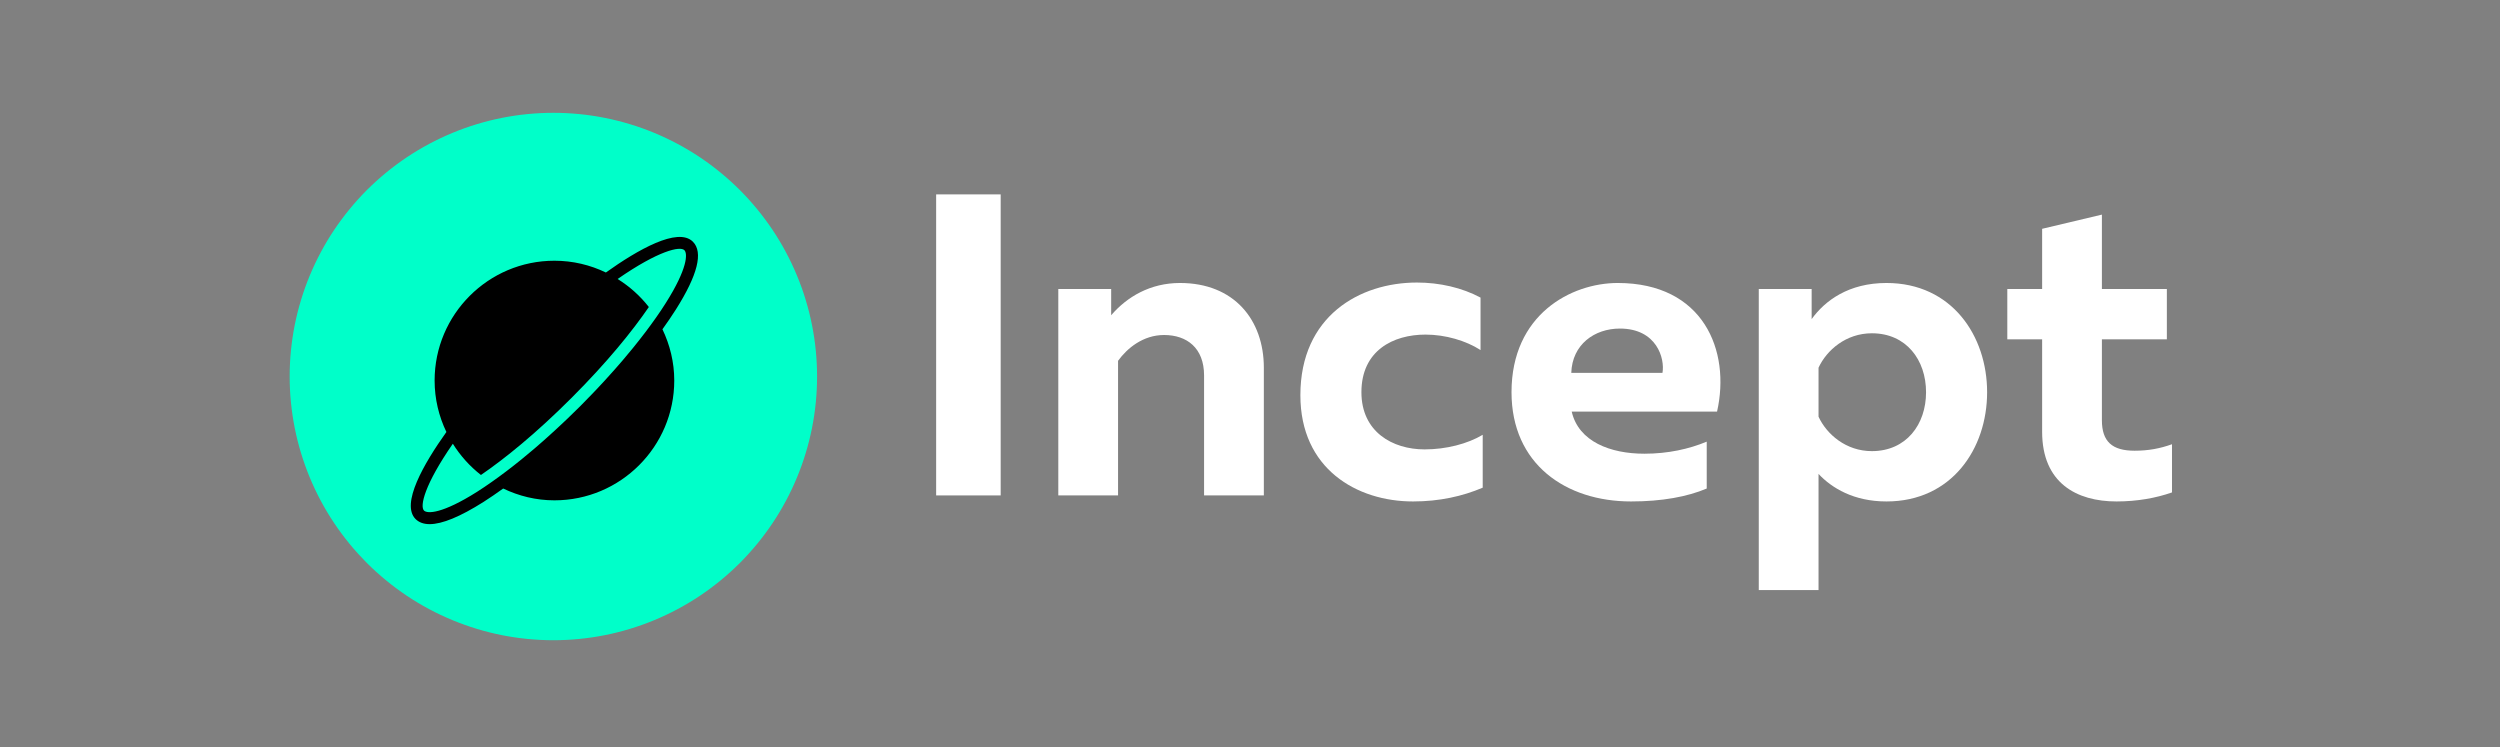 <?xml version="1.0" encoding="UTF-8"?><svg xmlns="http://www.w3.org/2000/svg" xmlns:xlink="http://www.w3.org/1999/xlink" contentScriptType="text/ecmascript" width="283.5pt" zoomAndPan="magnify" contentStyleType="text/css" viewBox="0 0 283.5 84.75" height="84.75pt" preserveAspectRatio="xMidYMid meet" version="1.2"><rect x="0" y="0" width="283.5" height="84.75" fill="#808080" stroke="none"/><defs><g/><clipPath xml:id="clip1" id="clip1"><path d="M 46 26 L 79.852 26 L 79.852 59.797 L 46 59.797 Z M 46 26 "/></clipPath></defs><g xml:id="surface1" id="surface1"><path style=" stroke:none;fill-rule:nonzero;fill:rgb(0%,100%,78.819%);fill-opacity:1;" d="M 62.754 12.793 C 61.773 12.793 60.797 12.84 59.82 12.938 C 58.848 13.031 57.879 13.176 56.918 13.367 C 55.957 13.559 55.008 13.797 54.07 14.082 C 53.133 14.363 52.215 14.695 51.309 15.07 C 50.402 15.445 49.52 15.863 48.656 16.324 C 47.793 16.785 46.953 17.289 46.137 17.832 C 45.324 18.375 44.539 18.961 43.781 19.582 C 43.023 20.203 42.301 20.859 41.605 21.551 C 40.914 22.242 40.258 22.969 39.637 23.727 C 39.016 24.484 38.434 25.27 37.887 26.082 C 37.344 26.898 36.84 27.734 36.379 28.602 C 35.918 29.465 35.5 30.348 35.125 31.254 C 34.75 32.156 34.422 33.078 34.137 34.016 C 33.852 34.953 33.613 35.902 33.422 36.863 C 33.23 37.824 33.09 38.789 32.992 39.766 C 32.895 40.738 32.848 41.719 32.848 42.695 C 32.848 43.676 32.895 44.652 32.992 45.629 C 33.09 46.602 33.23 47.57 33.422 48.531 C 33.613 49.492 33.852 50.441 34.137 51.379 C 34.422 52.316 34.75 53.234 35.125 54.141 C 35.5 55.047 35.918 55.93 36.379 56.793 C 36.84 57.656 37.344 58.496 37.887 59.309 C 38.434 60.125 39.016 60.91 39.637 61.668 C 40.258 62.426 40.914 63.148 41.605 63.844 C 42.301 64.535 43.023 65.191 43.781 65.812 C 44.539 66.434 45.324 67.016 46.137 67.562 C 46.953 68.105 47.793 68.609 48.656 69.07 C 49.52 69.531 50.402 69.949 51.309 70.324 C 52.215 70.699 53.133 71.027 54.07 71.312 C 55.008 71.598 55.957 71.836 56.918 72.027 C 57.879 72.219 58.848 72.359 59.82 72.457 C 60.797 72.551 61.773 72.602 62.754 72.602 C 63.73 72.602 64.707 72.551 65.684 72.457 C 66.656 72.359 67.625 72.219 68.586 72.027 C 69.547 71.836 70.496 71.598 71.434 71.312 C 72.371 71.027 73.293 70.699 74.195 70.324 C 75.102 69.949 75.984 69.531 76.848 69.07 C 77.711 68.609 78.551 68.105 79.367 67.562 C 80.18 67.016 80.965 66.434 81.723 65.812 C 82.48 65.191 83.203 64.535 83.898 63.844 C 84.59 63.148 85.246 62.426 85.867 61.668 C 86.488 60.91 87.07 60.125 87.617 59.309 C 88.16 58.496 88.664 57.656 89.125 56.793 C 89.586 55.93 90.004 55.047 90.379 54.141 C 90.754 53.234 91.086 52.316 91.367 51.379 C 91.652 50.441 91.891 49.492 92.082 48.531 C 92.273 47.57 92.418 46.602 92.512 45.629 C 92.609 44.652 92.656 43.676 92.656 42.695 C 92.656 41.719 92.609 40.738 92.512 39.766 C 92.418 38.789 92.273 37.824 92.082 36.863 C 91.891 35.902 91.652 34.953 91.367 34.016 C 91.086 33.078 90.754 32.156 90.379 31.254 C 90.004 30.348 89.586 29.465 89.125 28.602 C 88.664 27.734 88.16 26.898 87.617 26.082 C 87.07 25.27 86.488 24.484 85.867 23.727 C 85.246 22.969 84.59 22.242 83.898 21.551 C 83.203 20.859 82.48 20.203 81.723 19.582 C 80.965 18.961 80.18 18.375 79.367 17.832 C 78.551 17.289 77.711 16.785 76.848 16.324 C 75.984 15.863 75.102 15.445 74.195 15.07 C 73.293 14.695 72.371 14.363 71.434 14.082 C 70.496 13.797 69.547 13.559 68.586 13.367 C 67.625 13.176 66.656 13.031 65.684 12.938 C 64.707 12.84 63.73 12.793 62.754 12.793 Z M 62.754 12.793 "/><g clip-rule="nonzero" clip-path="url(#clip1)"><path style=" stroke:none;fill-rule:nonzero;fill:rgb(0%,0%,0%);fill-opacity:1;" d="M 78.574 27.41 C 76.871 25.707 72.293 28.344 68.707 30.902 C 66.938 30.051 64.965 29.566 62.871 29.566 C 55.379 29.566 49.285 35.66 49.285 43.152 C 49.285 45.242 49.77 47.219 50.621 48.988 C 48.047 52.598 45.426 57.156 47.125 58.859 C 47.512 59.242 48.043 59.438 48.723 59.438 C 50.133 59.438 52.176 58.598 54.82 56.926 C 55.539 56.469 56.293 55.949 57.062 55.398 C 58.824 56.246 60.789 56.738 62.871 56.738 C 70.363 56.738 76.461 50.645 76.461 43.152 C 76.461 41.066 75.965 39.105 75.121 37.34 C 75.672 36.574 76.188 35.82 76.641 35.102 C 79.117 31.191 79.766 28.602 78.574 27.41 Z M 74.406 36 C 73.645 37.086 72.766 38.246 71.773 39.469 C 71.758 39.484 71.746 39.5 71.73 39.52 C 71.441 39.875 71.141 40.234 70.832 40.598 C 70.738 40.711 70.641 40.824 70.547 40.938 C 70.281 41.246 70.012 41.555 69.734 41.871 C 69.566 42.062 69.395 42.254 69.219 42.445 C 68.988 42.703 68.758 42.961 68.52 43.219 C 68.262 43.5 67.992 43.785 67.727 44.07 C 67.551 44.254 67.379 44.438 67.199 44.625 C 66.738 45.105 66.27 45.586 65.789 46.07 C 65.309 46.547 64.828 47.016 64.344 47.48 C 64.152 47.664 63.965 47.836 63.773 48.02 C 63.496 48.281 63.219 48.543 62.938 48.797 C 62.68 49.039 62.422 49.266 62.164 49.5 C 61.973 49.672 61.777 49.848 61.586 50.016 C 61.277 50.289 60.973 50.551 60.672 50.812 C 60.547 50.918 60.422 51.02 60.301 51.125 C 59.949 51.422 59.602 51.715 59.258 51.992 C 59.219 52.023 59.18 52.055 59.141 52.09 C 57.953 53.055 56.82 53.91 55.762 54.652 C 55.191 55.055 54.633 55.434 54.09 55.777 C 50.156 58.262 48.465 58.281 48.082 57.898 C 47.594 57.406 48.125 54.977 51.352 50.32 C 52.203 51.68 53.281 52.883 54.539 53.863 C 57.258 52 60.77 49.164 64.824 45.109 C 68.883 41.051 71.715 37.535 73.578 34.816 C 72.598 33.559 71.395 32.484 70.039 31.637 C 74.695 28.41 77.125 27.887 77.609 28.371 C 77.992 28.754 77.977 30.449 75.492 34.375 C 75.164 34.902 74.793 35.449 74.406 36 Z M 74.406 36 "/></g><g style="fill:rgb(100%,100%,100%);fill-opacity:1;"><g transform="translate(102.503, 56.181)"><path style="stroke:none;" d="M 3.656 0 L 10.973 0 L 10.973 -34.137 L 3.656 -34.137 Z M 3.656 0 "/></g></g><g style="fill:rgb(100%,100%,100%);fill-opacity:1;"><g transform="translate(117.132, 56.181)"><path style="stroke:none;" d="M 2.879 0 L 9.656 0 L 9.656 -15.266 C 10.68 -16.68 12.484 -18.191 14.875 -18.191 C 17.457 -18.191 19.41 -16.727 19.41 -13.605 L 19.41 0 L 26.188 0 L 26.188 -14.484 C 26.188 -19.898 22.824 -24.09 16.68 -24.09 C 13.312 -24.09 10.68 -22.531 8.875 -20.434 L 8.875 -23.41 L 2.879 -23.41 Z M 2.879 0 "/></g></g><g style="fill:rgb(100%,100%,100%);fill-opacity:1;"><g transform="translate(145.901, 56.181)"><path style="stroke:none;" d="M 14.336 0.684 C 17.312 0.684 19.945 0.098 22.238 -0.879 L 22.238 -6.875 C 20.531 -5.852 18.094 -5.219 15.652 -5.219 C 11.996 -5.219 8.484 -7.219 8.484 -11.703 C 8.484 -16.434 12.094 -18.238 15.75 -18.238 C 17.996 -18.238 20.336 -17.555 21.992 -16.484 L 21.992 -22.434 C 19.898 -23.555 17.359 -24.141 14.777 -24.141 C 8.289 -24.141 1.562 -20.336 1.562 -11.363 C 1.562 -3.023 7.949 0.684 14.336 0.684 Z M 14.336 0.684 "/></g></g><g style="fill:rgb(100%,100%,100%);fill-opacity:1;"><g transform="translate(169.844, 56.181)"><path style="stroke:none;" d="M 15.117 0.684 C 18.629 0.684 21.508 0.145 23.699 -0.781 L 23.699 -6.098 C 21.703 -5.266 19.312 -4.73 16.629 -4.73 C 12.777 -4.73 9.168 -6.098 8.387 -9.508 L 24.871 -9.508 C 26.434 -16.434 23.312 -24.09 13.605 -24.09 C 8.34 -24.09 1.562 -20.531 1.562 -11.703 C 1.562 -3.559 7.707 0.684 15.117 0.684 Z M 8.34 -13.898 C 8.438 -17.117 10.973 -18.922 13.852 -18.922 C 18.043 -18.922 18.969 -15.508 18.68 -13.898 Z M 8.34 -13.898 "/></g></g><g style="fill:rgb(100%,100%,100%);fill-opacity:1;"><g transform="translate(196.566, 56.181)"><path style="stroke:none;" d="M 2.879 10.73 L 9.656 10.73 L 9.656 -2.438 C 11.168 -0.828 13.656 0.684 17.359 0.684 C 24.773 0.684 28.773 -5.316 28.773 -11.703 C 28.773 -18.094 24.773 -24.09 17.359 -24.09 C 13.07 -24.09 10.387 -22.09 8.875 -19.996 L 8.875 -23.41 L 2.879 -23.41 Z M 15.703 -5.023 C 12.777 -5.023 10.582 -6.926 9.656 -8.926 L 9.656 -14.484 C 10.582 -16.484 12.777 -18.387 15.703 -18.387 C 19.605 -18.387 21.848 -15.363 21.848 -11.703 C 21.848 -8.047 19.605 -5.023 15.703 -5.023 Z M 15.703 -5.023 "/></g></g><g style="fill:rgb(100%,100%,100%);fill-opacity:1;"><g transform="translate(226.945, 56.181)"><path style="stroke:none;" d="M 13.07 0.684 C 15.41 0.684 17.555 0.293 19.359 -0.34 L 19.359 -5.805 C 17.996 -5.316 16.68 -5.07 15.117 -5.07 C 12.582 -5.07 11.41 -6.098 11.41 -8.535 L 11.41 -17.703 L 18.777 -17.703 L 18.777 -23.41 L 11.41 -23.41 L 11.41 -31.844 L 4.633 -30.234 L 4.633 -23.41 L 0.684 -23.41 L 0.684 -17.703 L 4.633 -17.703 L 4.633 -7.219 C 4.633 -1.414 8.535 0.684 13.07 0.684 Z M 13.07 0.684 "/></g></g></g></svg>